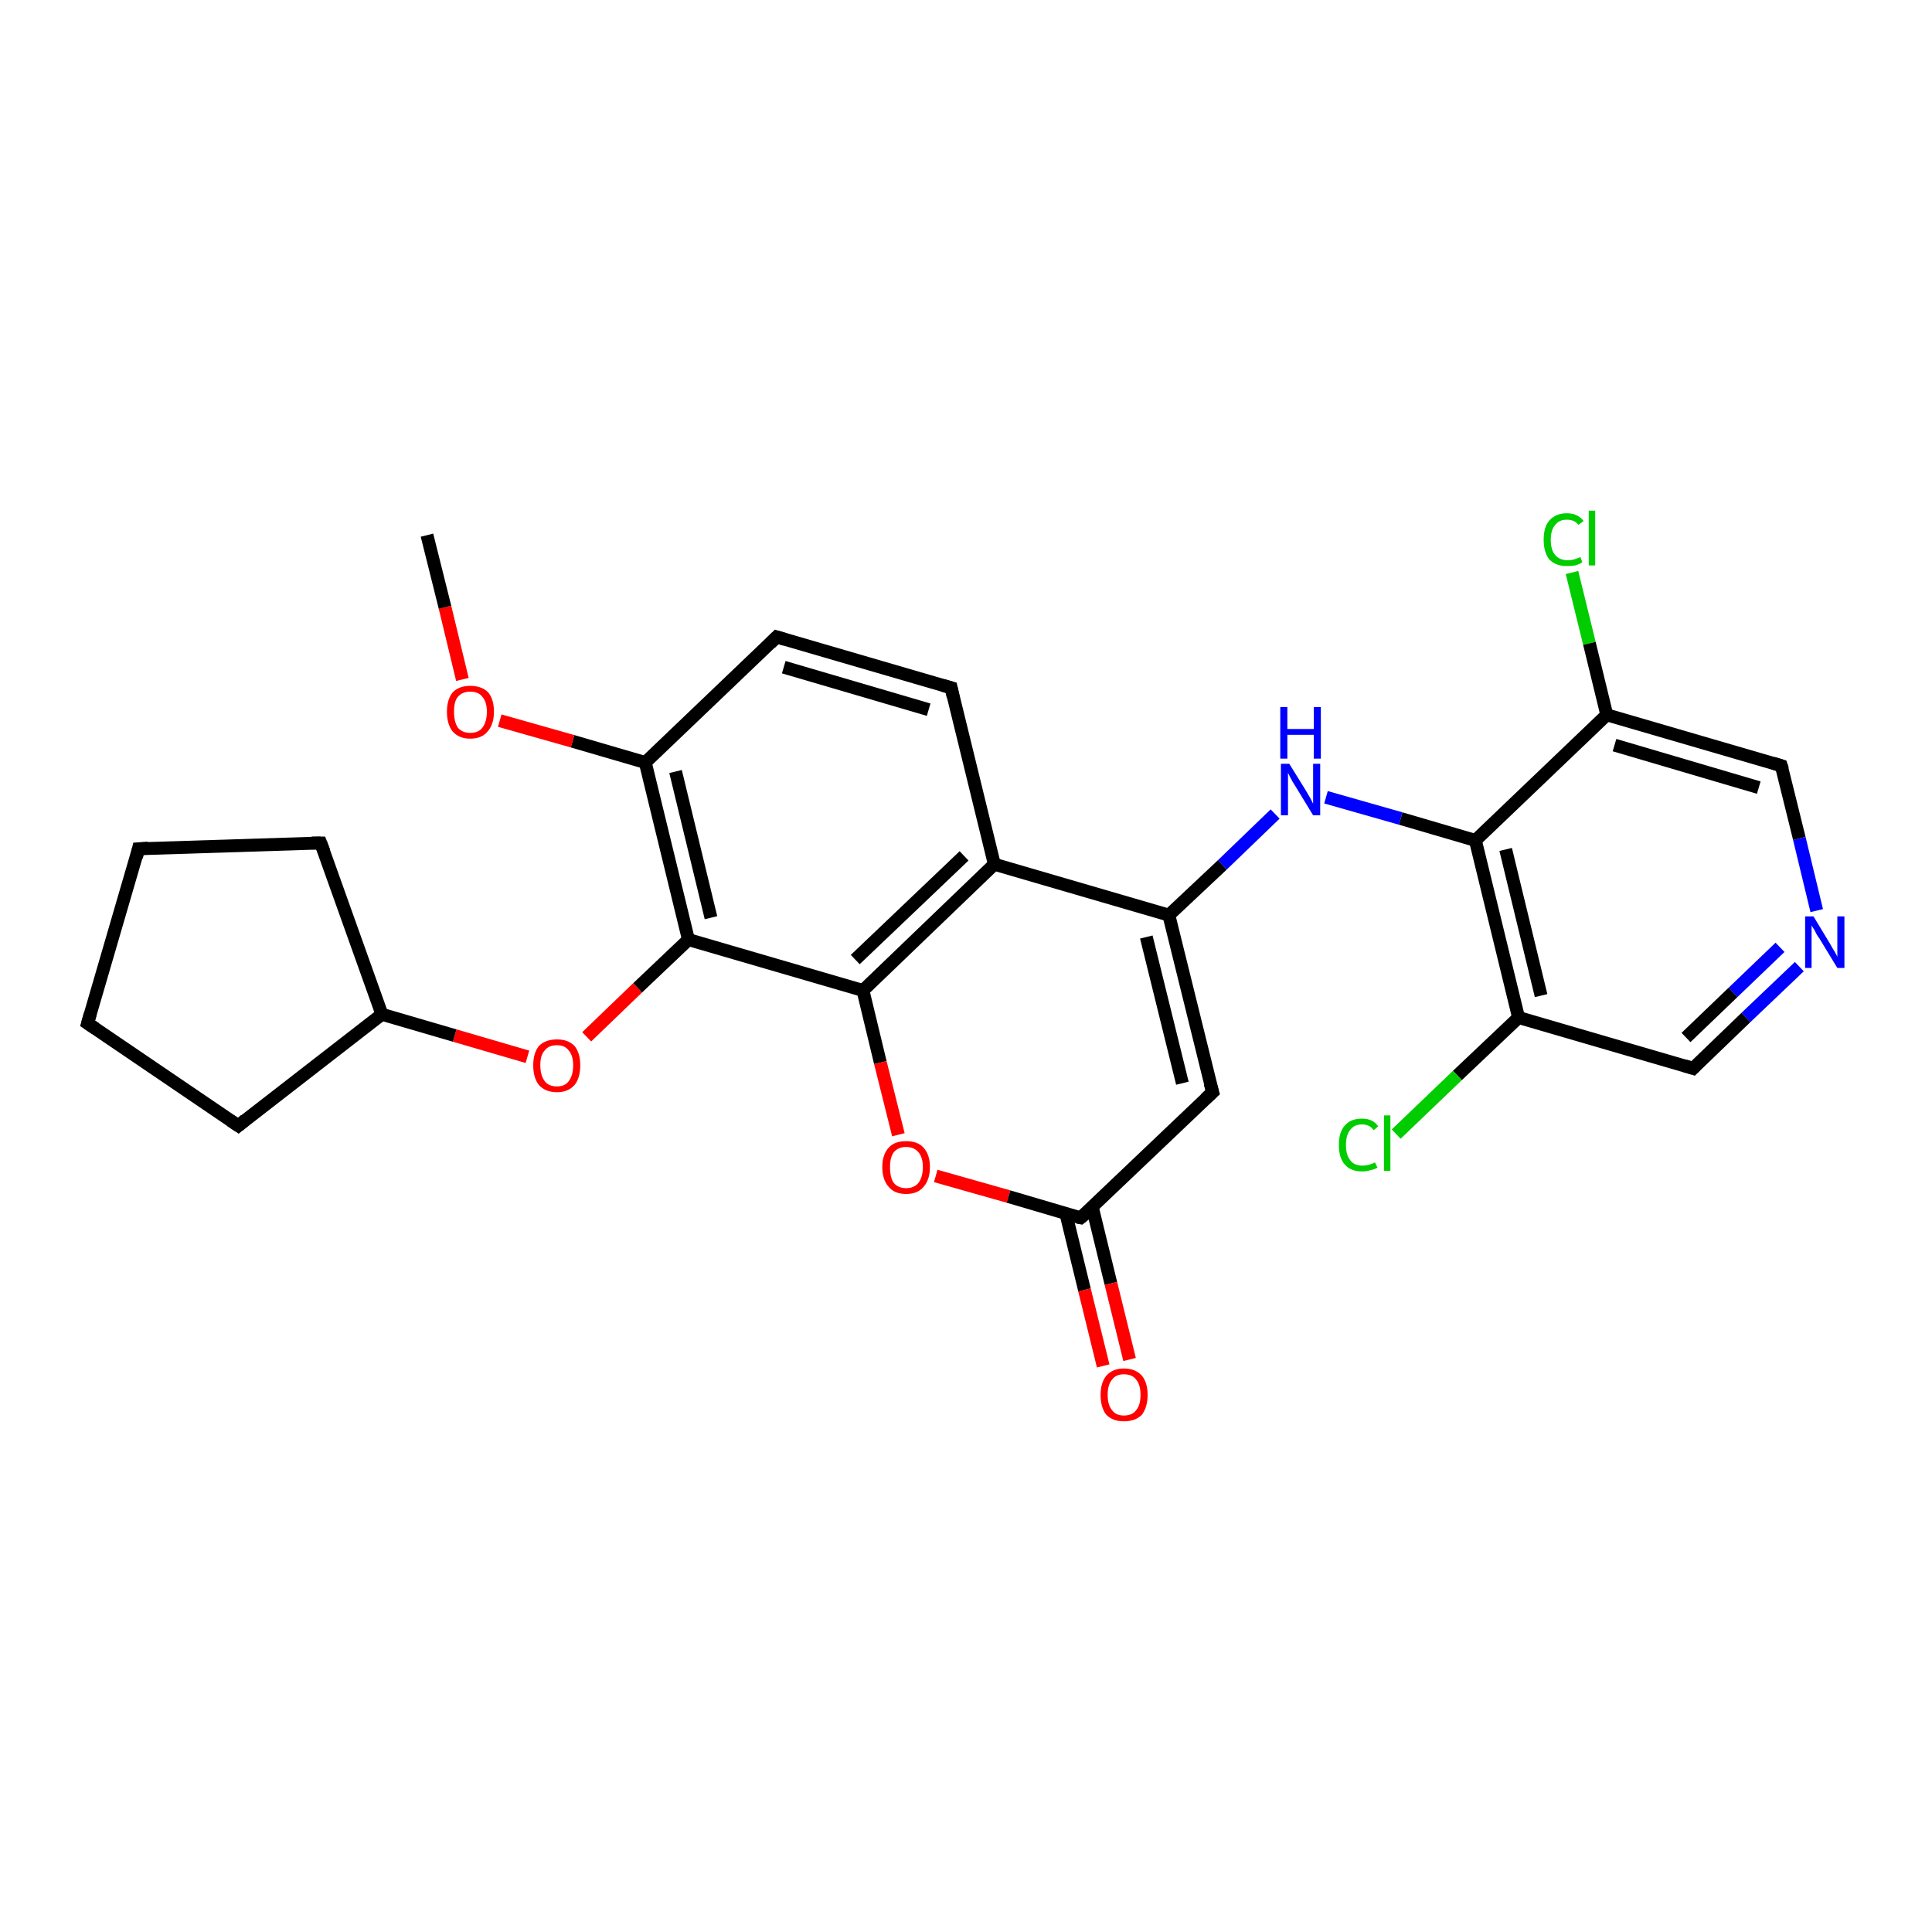 <?xml version='1.0' encoding='iso-8859-1'?>
<svg version='1.1' baseProfile='full'
              xmlns='http://www.w3.org/2000/svg'
                      xmlns:rdkit='http://www.rdkit.org/xml'
                      xmlns:xlink='http://www.w3.org/1999/xlink'
                  xml:space='preserve'
width='300px' height='300px' viewBox='0 0 300 300'>
<!-- END OF HEADER -->
<rect style='opacity:1.0;fill:#FFFFFF;stroke:none' width='300.0' height='300.0' x='0.0' y='0.0'> </rect>
<path class='bond-0 atom-0 atom-1' d='M 244.1,88.9 L 246.8,99.9' style='fill:none;fill-rule:evenodd;stroke:#00CC00;stroke-width:2.0px;stroke-linecap:butt;stroke-linejoin:miter;stroke-opacity:1' />
<path class='bond-0 atom-0 atom-1' d='M 246.8,99.9 L 249.5,111.0' style='fill:none;fill-rule:evenodd;stroke:#000000;stroke-width:2.0px;stroke-linecap:butt;stroke-linejoin:miter;stroke-opacity:1' />
<path class='bond-1 atom-1 atom-2' d='M 249.5,111.0 L 276.6,118.9' style='fill:none;fill-rule:evenodd;stroke:#000000;stroke-width:2.0px;stroke-linecap:butt;stroke-linejoin:miter;stroke-opacity:1' />
<path class='bond-1 atom-1 atom-2' d='M 250.7,115.7 L 273.1,122.3' style='fill:none;fill-rule:evenodd;stroke:#000000;stroke-width:2.0px;stroke-linecap:butt;stroke-linejoin:miter;stroke-opacity:1' />
<path class='bond-2 atom-2 atom-3' d='M 276.6,118.9 L 279.4,130.2' style='fill:none;fill-rule:evenodd;stroke:#000000;stroke-width:2.0px;stroke-linecap:butt;stroke-linejoin:miter;stroke-opacity:1' />
<path class='bond-2 atom-2 atom-3' d='M 279.4,130.2 L 282.1,141.4' style='fill:none;fill-rule:evenodd;stroke:#0000FF;stroke-width:2.0px;stroke-linecap:butt;stroke-linejoin:miter;stroke-opacity:1' />
<path class='bond-3 atom-3 atom-4' d='M 279.4,150.1 L 271.1,158.0' style='fill:none;fill-rule:evenodd;stroke:#0000FF;stroke-width:2.0px;stroke-linecap:butt;stroke-linejoin:miter;stroke-opacity:1' />
<path class='bond-3 atom-3 atom-4' d='M 271.1,158.0 L 262.9,165.9' style='fill:none;fill-rule:evenodd;stroke:#000000;stroke-width:2.0px;stroke-linecap:butt;stroke-linejoin:miter;stroke-opacity:1' />
<path class='bond-3 atom-3 atom-4' d='M 276.4,147.1 L 269.1,154.1' style='fill:none;fill-rule:evenodd;stroke:#0000FF;stroke-width:2.0px;stroke-linecap:butt;stroke-linejoin:miter;stroke-opacity:1' />
<path class='bond-3 atom-3 atom-4' d='M 269.1,154.1 L 261.8,161.1' style='fill:none;fill-rule:evenodd;stroke:#000000;stroke-width:2.0px;stroke-linecap:butt;stroke-linejoin:miter;stroke-opacity:1' />
<path class='bond-4 atom-4 atom-5' d='M 262.9,165.9 L 235.8,158.0' style='fill:none;fill-rule:evenodd;stroke:#000000;stroke-width:2.0px;stroke-linecap:butt;stroke-linejoin:miter;stroke-opacity:1' />
<path class='bond-5 atom-5 atom-6' d='M 235.8,158.0 L 226.3,167.0' style='fill:none;fill-rule:evenodd;stroke:#000000;stroke-width:2.0px;stroke-linecap:butt;stroke-linejoin:miter;stroke-opacity:1' />
<path class='bond-5 atom-5 atom-6' d='M 226.3,167.0 L 216.8,176.1' style='fill:none;fill-rule:evenodd;stroke:#00CC00;stroke-width:2.0px;stroke-linecap:butt;stroke-linejoin:miter;stroke-opacity:1' />
<path class='bond-6 atom-5 atom-7' d='M 235.8,158.0 L 229.1,130.5' style='fill:none;fill-rule:evenodd;stroke:#000000;stroke-width:2.0px;stroke-linecap:butt;stroke-linejoin:miter;stroke-opacity:1' />
<path class='bond-6 atom-5 atom-7' d='M 239.3,154.6 L 233.8,131.9' style='fill:none;fill-rule:evenodd;stroke:#000000;stroke-width:2.0px;stroke-linecap:butt;stroke-linejoin:miter;stroke-opacity:1' />
<path class='bond-7 atom-7 atom-8' d='M 229.1,130.5 L 217.5,127.1' style='fill:none;fill-rule:evenodd;stroke:#000000;stroke-width:2.0px;stroke-linecap:butt;stroke-linejoin:miter;stroke-opacity:1' />
<path class='bond-7 atom-7 atom-8' d='M 217.5,127.1 L 205.9,123.8' style='fill:none;fill-rule:evenodd;stroke:#0000FF;stroke-width:2.0px;stroke-linecap:butt;stroke-linejoin:miter;stroke-opacity:1' />
<path class='bond-8 atom-8 atom-9' d='M 198.0,126.4 L 189.8,134.3' style='fill:none;fill-rule:evenodd;stroke:#0000FF;stroke-width:2.0px;stroke-linecap:butt;stroke-linejoin:miter;stroke-opacity:1' />
<path class='bond-8 atom-8 atom-9' d='M 189.8,134.3 L 181.5,142.1' style='fill:none;fill-rule:evenodd;stroke:#000000;stroke-width:2.0px;stroke-linecap:butt;stroke-linejoin:miter;stroke-opacity:1' />
<path class='bond-9 atom-9 atom-10' d='M 181.5,142.1 L 154.4,134.2' style='fill:none;fill-rule:evenodd;stroke:#000000;stroke-width:2.0px;stroke-linecap:butt;stroke-linejoin:miter;stroke-opacity:1' />
<path class='bond-10 atom-10 atom-11' d='M 154.4,134.2 L 134.0,153.8' style='fill:none;fill-rule:evenodd;stroke:#000000;stroke-width:2.0px;stroke-linecap:butt;stroke-linejoin:miter;stroke-opacity:1' />
<path class='bond-10 atom-10 atom-11' d='M 149.7,132.9 L 132.8,149.0' style='fill:none;fill-rule:evenodd;stroke:#000000;stroke-width:2.0px;stroke-linecap:butt;stroke-linejoin:miter;stroke-opacity:1' />
<path class='bond-11 atom-11 atom-12' d='M 134.0,153.8 L 136.7,165.0' style='fill:none;fill-rule:evenodd;stroke:#000000;stroke-width:2.0px;stroke-linecap:butt;stroke-linejoin:miter;stroke-opacity:1' />
<path class='bond-11 atom-11 atom-12' d='M 136.7,165.0 L 139.5,176.2' style='fill:none;fill-rule:evenodd;stroke:#FF0000;stroke-width:2.0px;stroke-linecap:butt;stroke-linejoin:miter;stroke-opacity:1' />
<path class='bond-12 atom-12 atom-13' d='M 145.3,182.6 L 156.6,185.8' style='fill:none;fill-rule:evenodd;stroke:#FF0000;stroke-width:2.0px;stroke-linecap:butt;stroke-linejoin:miter;stroke-opacity:1' />
<path class='bond-12 atom-12 atom-13' d='M 156.6,185.8 L 167.8,189.1' style='fill:none;fill-rule:evenodd;stroke:#000000;stroke-width:2.0px;stroke-linecap:butt;stroke-linejoin:miter;stroke-opacity:1' />
<path class='bond-13 atom-13 atom-14' d='M 165.5,188.4 L 168.4,200.3' style='fill:none;fill-rule:evenodd;stroke:#000000;stroke-width:2.0px;stroke-linecap:butt;stroke-linejoin:miter;stroke-opacity:1' />
<path class='bond-13 atom-13 atom-14' d='M 168.4,200.3 L 171.3,212.1' style='fill:none;fill-rule:evenodd;stroke:#FF0000;stroke-width:2.0px;stroke-linecap:butt;stroke-linejoin:miter;stroke-opacity:1' />
<path class='bond-13 atom-13 atom-14' d='M 169.6,187.4 L 172.5,199.3' style='fill:none;fill-rule:evenodd;stroke:#000000;stroke-width:2.0px;stroke-linecap:butt;stroke-linejoin:miter;stroke-opacity:1' />
<path class='bond-13 atom-13 atom-14' d='M 172.5,199.3 L 175.4,211.1' style='fill:none;fill-rule:evenodd;stroke:#FF0000;stroke-width:2.0px;stroke-linecap:butt;stroke-linejoin:miter;stroke-opacity:1' />
<path class='bond-14 atom-13 atom-15' d='M 167.8,189.1 L 188.3,169.6' style='fill:none;fill-rule:evenodd;stroke:#000000;stroke-width:2.0px;stroke-linecap:butt;stroke-linejoin:miter;stroke-opacity:1' />
<path class='bond-15 atom-11 atom-16' d='M 134.0,153.8 L 106.9,145.9' style='fill:none;fill-rule:evenodd;stroke:#000000;stroke-width:2.0px;stroke-linecap:butt;stroke-linejoin:miter;stroke-opacity:1' />
<path class='bond-16 atom-16 atom-17' d='M 106.9,145.9 L 99.0,153.4' style='fill:none;fill-rule:evenodd;stroke:#000000;stroke-width:2.0px;stroke-linecap:butt;stroke-linejoin:miter;stroke-opacity:1' />
<path class='bond-16 atom-16 atom-17' d='M 99.0,153.4 L 91.1,161.0' style='fill:none;fill-rule:evenodd;stroke:#FF0000;stroke-width:2.0px;stroke-linecap:butt;stroke-linejoin:miter;stroke-opacity:1' />
<path class='bond-17 atom-17 atom-18' d='M 81.9,164.1 L 70.6,160.8' style='fill:none;fill-rule:evenodd;stroke:#FF0000;stroke-width:2.0px;stroke-linecap:butt;stroke-linejoin:miter;stroke-opacity:1' />
<path class='bond-17 atom-17 atom-18' d='M 70.6,160.8 L 59.3,157.5' style='fill:none;fill-rule:evenodd;stroke:#000000;stroke-width:2.0px;stroke-linecap:butt;stroke-linejoin:miter;stroke-opacity:1' />
<path class='bond-18 atom-18 atom-19' d='M 59.3,157.5 L 37.0,174.8' style='fill:none;fill-rule:evenodd;stroke:#000000;stroke-width:2.0px;stroke-linecap:butt;stroke-linejoin:miter;stroke-opacity:1' />
<path class='bond-19 atom-19 atom-20' d='M 37.0,174.8 L 13.6,158.9' style='fill:none;fill-rule:evenodd;stroke:#000000;stroke-width:2.0px;stroke-linecap:butt;stroke-linejoin:miter;stroke-opacity:1' />
<path class='bond-20 atom-20 atom-21' d='M 13.6,158.9 L 21.5,131.8' style='fill:none;fill-rule:evenodd;stroke:#000000;stroke-width:2.0px;stroke-linecap:butt;stroke-linejoin:miter;stroke-opacity:1' />
<path class='bond-21 atom-21 atom-22' d='M 21.5,131.8 L 49.8,130.9' style='fill:none;fill-rule:evenodd;stroke:#000000;stroke-width:2.0px;stroke-linecap:butt;stroke-linejoin:miter;stroke-opacity:1' />
<path class='bond-22 atom-16 atom-23' d='M 106.9,145.9 L 100.2,118.4' style='fill:none;fill-rule:evenodd;stroke:#000000;stroke-width:2.0px;stroke-linecap:butt;stroke-linejoin:miter;stroke-opacity:1' />
<path class='bond-22 atom-16 atom-23' d='M 110.4,142.5 L 104.9,119.8' style='fill:none;fill-rule:evenodd;stroke:#000000;stroke-width:2.0px;stroke-linecap:butt;stroke-linejoin:miter;stroke-opacity:1' />
<path class='bond-23 atom-23 atom-24' d='M 100.2,118.4 L 88.9,115.1' style='fill:none;fill-rule:evenodd;stroke:#000000;stroke-width:2.0px;stroke-linecap:butt;stroke-linejoin:miter;stroke-opacity:1' />
<path class='bond-23 atom-23 atom-24' d='M 88.9,115.1 L 77.6,111.9' style='fill:none;fill-rule:evenodd;stroke:#FF0000;stroke-width:2.0px;stroke-linecap:butt;stroke-linejoin:miter;stroke-opacity:1' />
<path class='bond-24 atom-24 atom-25' d='M 71.8,105.5 L 69.1,94.3' style='fill:none;fill-rule:evenodd;stroke:#FF0000;stroke-width:2.0px;stroke-linecap:butt;stroke-linejoin:miter;stroke-opacity:1' />
<path class='bond-24 atom-24 atom-25' d='M 69.1,94.3 L 66.3,83.1' style='fill:none;fill-rule:evenodd;stroke:#000000;stroke-width:2.0px;stroke-linecap:butt;stroke-linejoin:miter;stroke-opacity:1' />
<path class='bond-25 atom-23 atom-26' d='M 100.2,118.4 L 120.6,98.9' style='fill:none;fill-rule:evenodd;stroke:#000000;stroke-width:2.0px;stroke-linecap:butt;stroke-linejoin:miter;stroke-opacity:1' />
<path class='bond-26 atom-26 atom-27' d='M 120.6,98.9 L 147.7,106.8' style='fill:none;fill-rule:evenodd;stroke:#000000;stroke-width:2.0px;stroke-linecap:butt;stroke-linejoin:miter;stroke-opacity:1' />
<path class='bond-26 atom-26 atom-27' d='M 121.7,103.6 L 144.2,110.2' style='fill:none;fill-rule:evenodd;stroke:#000000;stroke-width:2.0px;stroke-linecap:butt;stroke-linejoin:miter;stroke-opacity:1' />
<path class='bond-27 atom-7 atom-1' d='M 229.1,130.5 L 249.5,111.0' style='fill:none;fill-rule:evenodd;stroke:#000000;stroke-width:2.0px;stroke-linecap:butt;stroke-linejoin:miter;stroke-opacity:1' />
<path class='bond-28 atom-9 atom-15' d='M 181.5,142.1 L 188.3,169.6' style='fill:none;fill-rule:evenodd;stroke:#000000;stroke-width:2.0px;stroke-linecap:butt;stroke-linejoin:miter;stroke-opacity:1' />
<path class='bond-28 atom-9 atom-15' d='M 178.0,145.5 L 183.6,168.2' style='fill:none;fill-rule:evenodd;stroke:#000000;stroke-width:2.0px;stroke-linecap:butt;stroke-linejoin:miter;stroke-opacity:1' />
<path class='bond-29 atom-22 atom-18' d='M 49.8,130.9 L 59.3,157.5' style='fill:none;fill-rule:evenodd;stroke:#000000;stroke-width:2.0px;stroke-linecap:butt;stroke-linejoin:miter;stroke-opacity:1' />
<path class='bond-30 atom-27 atom-10' d='M 147.7,106.8 L 154.4,134.2' style='fill:none;fill-rule:evenodd;stroke:#000000;stroke-width:2.0px;stroke-linecap:butt;stroke-linejoin:miter;stroke-opacity:1' />
<path d='M 275.3,118.5 L 276.6,118.9 L 276.8,119.5' style='fill:none;stroke:#000000;stroke-width:2.0px;stroke-linecap:butt;stroke-linejoin:miter;stroke-opacity:1;' />
<path d='M 263.3,165.5 L 262.9,165.9 L 261.6,165.5' style='fill:none;stroke:#000000;stroke-width:2.0px;stroke-linecap:butt;stroke-linejoin:miter;stroke-opacity:1;' />
<path d='M 167.3,189.0 L 167.8,189.1 L 168.9,188.2' style='fill:none;stroke:#000000;stroke-width:2.0px;stroke-linecap:butt;stroke-linejoin:miter;stroke-opacity:1;' />
<path d='M 187.2,170.6 L 188.3,169.6 L 187.9,168.2' style='fill:none;stroke:#000000;stroke-width:2.0px;stroke-linecap:butt;stroke-linejoin:miter;stroke-opacity:1;' />
<path d='M 38.1,173.9 L 37.0,174.8 L 35.8,174.0' style='fill:none;stroke:#000000;stroke-width:2.0px;stroke-linecap:butt;stroke-linejoin:miter;stroke-opacity:1;' />
<path d='M 14.8,159.7 L 13.6,158.9 L 14.0,157.5' style='fill:none;stroke:#000000;stroke-width:2.0px;stroke-linecap:butt;stroke-linejoin:miter;stroke-opacity:1;' />
<path d='M 21.2,133.1 L 21.5,131.8 L 23.0,131.7' style='fill:none;stroke:#000000;stroke-width:2.0px;stroke-linecap:butt;stroke-linejoin:miter;stroke-opacity:1;' />
<path d='M 48.4,130.9 L 49.8,130.9 L 50.3,132.2' style='fill:none;stroke:#000000;stroke-width:2.0px;stroke-linecap:butt;stroke-linejoin:miter;stroke-opacity:1;' />
<path d='M 119.6,99.9 L 120.6,98.9 L 121.9,99.3' style='fill:none;stroke:#000000;stroke-width:2.0px;stroke-linecap:butt;stroke-linejoin:miter;stroke-opacity:1;' />
<path d='M 146.3,106.4 L 147.7,106.8 L 148.0,108.2' style='fill:none;stroke:#000000;stroke-width:2.0px;stroke-linecap:butt;stroke-linejoin:miter;stroke-opacity:1;' />
<path class='atom-0' d='M 239.7 83.8
Q 239.7 81.8, 240.6 80.8
Q 241.6 79.7, 243.3 79.7
Q 245.0 79.7, 245.9 80.9
L 245.1 81.5
Q 244.5 80.7, 243.3 80.7
Q 242.1 80.7, 241.5 81.5
Q 240.8 82.3, 240.8 83.8
Q 240.8 85.4, 241.5 86.2
Q 242.2 87.0, 243.5 87.0
Q 244.3 87.0, 245.4 86.5
L 245.7 87.3
Q 245.3 87.6, 244.6 87.8
Q 244.0 87.9, 243.3 87.9
Q 241.6 87.9, 240.6 86.9
Q 239.7 85.8, 239.7 83.8
' fill='#00CC00'/>
<path class='atom-0' d='M 246.7 79.3
L 247.7 79.3
L 247.7 87.8
L 246.7 87.8
L 246.7 79.3
' fill='#00CC00'/>
<path class='atom-3' d='M 281.6 142.3
L 284.2 146.6
Q 284.4 147.0, 284.9 147.8
Q 285.3 148.5, 285.3 148.6
L 285.3 142.3
L 286.4 142.3
L 286.4 150.3
L 285.3 150.3
L 282.5 145.7
Q 282.1 145.2, 281.8 144.5
Q 281.4 143.9, 281.3 143.7
L 281.3 150.3
L 280.3 150.3
L 280.3 142.3
L 281.6 142.3
' fill='#0000FF'/>
<path class='atom-6' d='M 207.9 177.8
Q 207.9 175.8, 208.8 174.8
Q 209.7 173.7, 211.5 173.7
Q 213.2 173.7, 214.0 174.9
L 213.3 175.5
Q 212.7 174.6, 211.5 174.6
Q 210.3 174.6, 209.7 175.4
Q 209.0 176.2, 209.0 177.8
Q 209.0 179.4, 209.7 180.2
Q 210.3 181.0, 211.6 181.0
Q 212.5 181.0, 213.5 180.5
L 213.9 181.3
Q 213.4 181.6, 212.8 181.7
Q 212.2 181.9, 211.5 181.9
Q 209.7 181.9, 208.8 180.8
Q 207.9 179.8, 207.9 177.8
' fill='#00CC00'/>
<path class='atom-6' d='M 214.9 173.2
L 215.9 173.2
L 215.9 181.8
L 214.9 181.8
L 214.9 173.2
' fill='#00CC00'/>
<path class='atom-8' d='M 200.2 118.6
L 202.8 122.8
Q 203.1 123.3, 203.5 124.0
Q 203.9 124.8, 203.9 124.8
L 203.9 118.6
L 205.0 118.6
L 205.0 126.6
L 203.9 126.6
L 201.1 122.0
Q 200.7 121.4, 200.4 120.8
Q 200.1 120.2, 200.0 120.0
L 200.0 126.6
L 198.9 126.6
L 198.9 118.6
L 200.2 118.6
' fill='#0000FF'/>
<path class='atom-8' d='M 198.8 109.8
L 199.9 109.8
L 199.9 113.2
L 204.0 113.2
L 204.0 109.8
L 205.1 109.8
L 205.1 117.8
L 204.0 117.8
L 204.0 114.1
L 199.9 114.1
L 199.9 117.8
L 198.8 117.8
L 198.8 109.8
' fill='#0000FF'/>
<path class='atom-12' d='M 137.0 181.2
Q 137.0 179.3, 138.0 178.2
Q 138.9 177.2, 140.7 177.2
Q 142.5 177.2, 143.4 178.2
Q 144.4 179.3, 144.4 181.2
Q 144.4 183.2, 143.4 184.3
Q 142.5 185.4, 140.7 185.4
Q 138.9 185.4, 138.0 184.3
Q 137.0 183.2, 137.0 181.2
M 140.7 184.5
Q 141.9 184.5, 142.6 183.7
Q 143.3 182.8, 143.3 181.2
Q 143.3 179.7, 142.6 178.9
Q 141.9 178.1, 140.7 178.1
Q 139.5 178.1, 138.8 178.9
Q 138.2 179.7, 138.2 181.2
Q 138.2 182.9, 138.8 183.7
Q 139.5 184.5, 140.7 184.5
' fill='#FF0000'/>
<path class='atom-14' d='M 170.9 216.6
Q 170.9 214.7, 171.8 213.6
Q 172.8 212.5, 174.5 212.5
Q 176.3 212.5, 177.3 213.6
Q 178.2 214.7, 178.2 216.6
Q 178.2 218.5, 177.3 219.7
Q 176.3 220.7, 174.5 220.7
Q 172.8 220.7, 171.8 219.7
Q 170.9 218.6, 170.9 216.6
M 174.5 219.8
Q 175.8 219.8, 176.4 219.0
Q 177.1 218.2, 177.1 216.6
Q 177.1 215.0, 176.4 214.2
Q 175.8 213.4, 174.5 213.4
Q 173.3 213.4, 172.7 214.2
Q 172.0 215.0, 172.0 216.6
Q 172.0 218.2, 172.7 219.0
Q 173.3 219.8, 174.5 219.8
' fill='#FF0000'/>
<path class='atom-17' d='M 82.8 165.4
Q 82.8 163.5, 83.7 162.4
Q 84.7 161.4, 86.5 161.4
Q 88.2 161.4, 89.2 162.4
Q 90.1 163.5, 90.1 165.4
Q 90.1 167.4, 89.2 168.5
Q 88.2 169.6, 86.5 169.6
Q 84.7 169.6, 83.7 168.5
Q 82.8 167.4, 82.8 165.4
M 86.5 168.7
Q 87.7 168.7, 88.3 167.9
Q 89.0 167.0, 89.0 165.4
Q 89.0 163.9, 88.3 163.1
Q 87.7 162.3, 86.5 162.3
Q 85.2 162.3, 84.6 163.1
Q 83.9 163.8, 83.9 165.4
Q 83.9 167.0, 84.6 167.9
Q 85.2 168.7, 86.5 168.7
' fill='#FF0000'/>
<path class='atom-24' d='M 69.4 110.5
Q 69.4 108.6, 70.3 107.5
Q 71.3 106.5, 73.0 106.5
Q 74.8 106.5, 75.8 107.5
Q 76.7 108.6, 76.7 110.5
Q 76.7 112.5, 75.7 113.6
Q 74.8 114.7, 73.0 114.7
Q 71.3 114.7, 70.3 113.6
Q 69.4 112.5, 69.4 110.5
M 73.0 113.8
Q 74.3 113.8, 74.9 113.0
Q 75.6 112.1, 75.6 110.5
Q 75.6 109.0, 74.9 108.2
Q 74.3 107.4, 73.0 107.4
Q 71.8 107.4, 71.1 108.2
Q 70.5 108.9, 70.5 110.5
Q 70.5 112.1, 71.1 113.0
Q 71.8 113.8, 73.0 113.8
' fill='#FF0000'/>
</svg>
